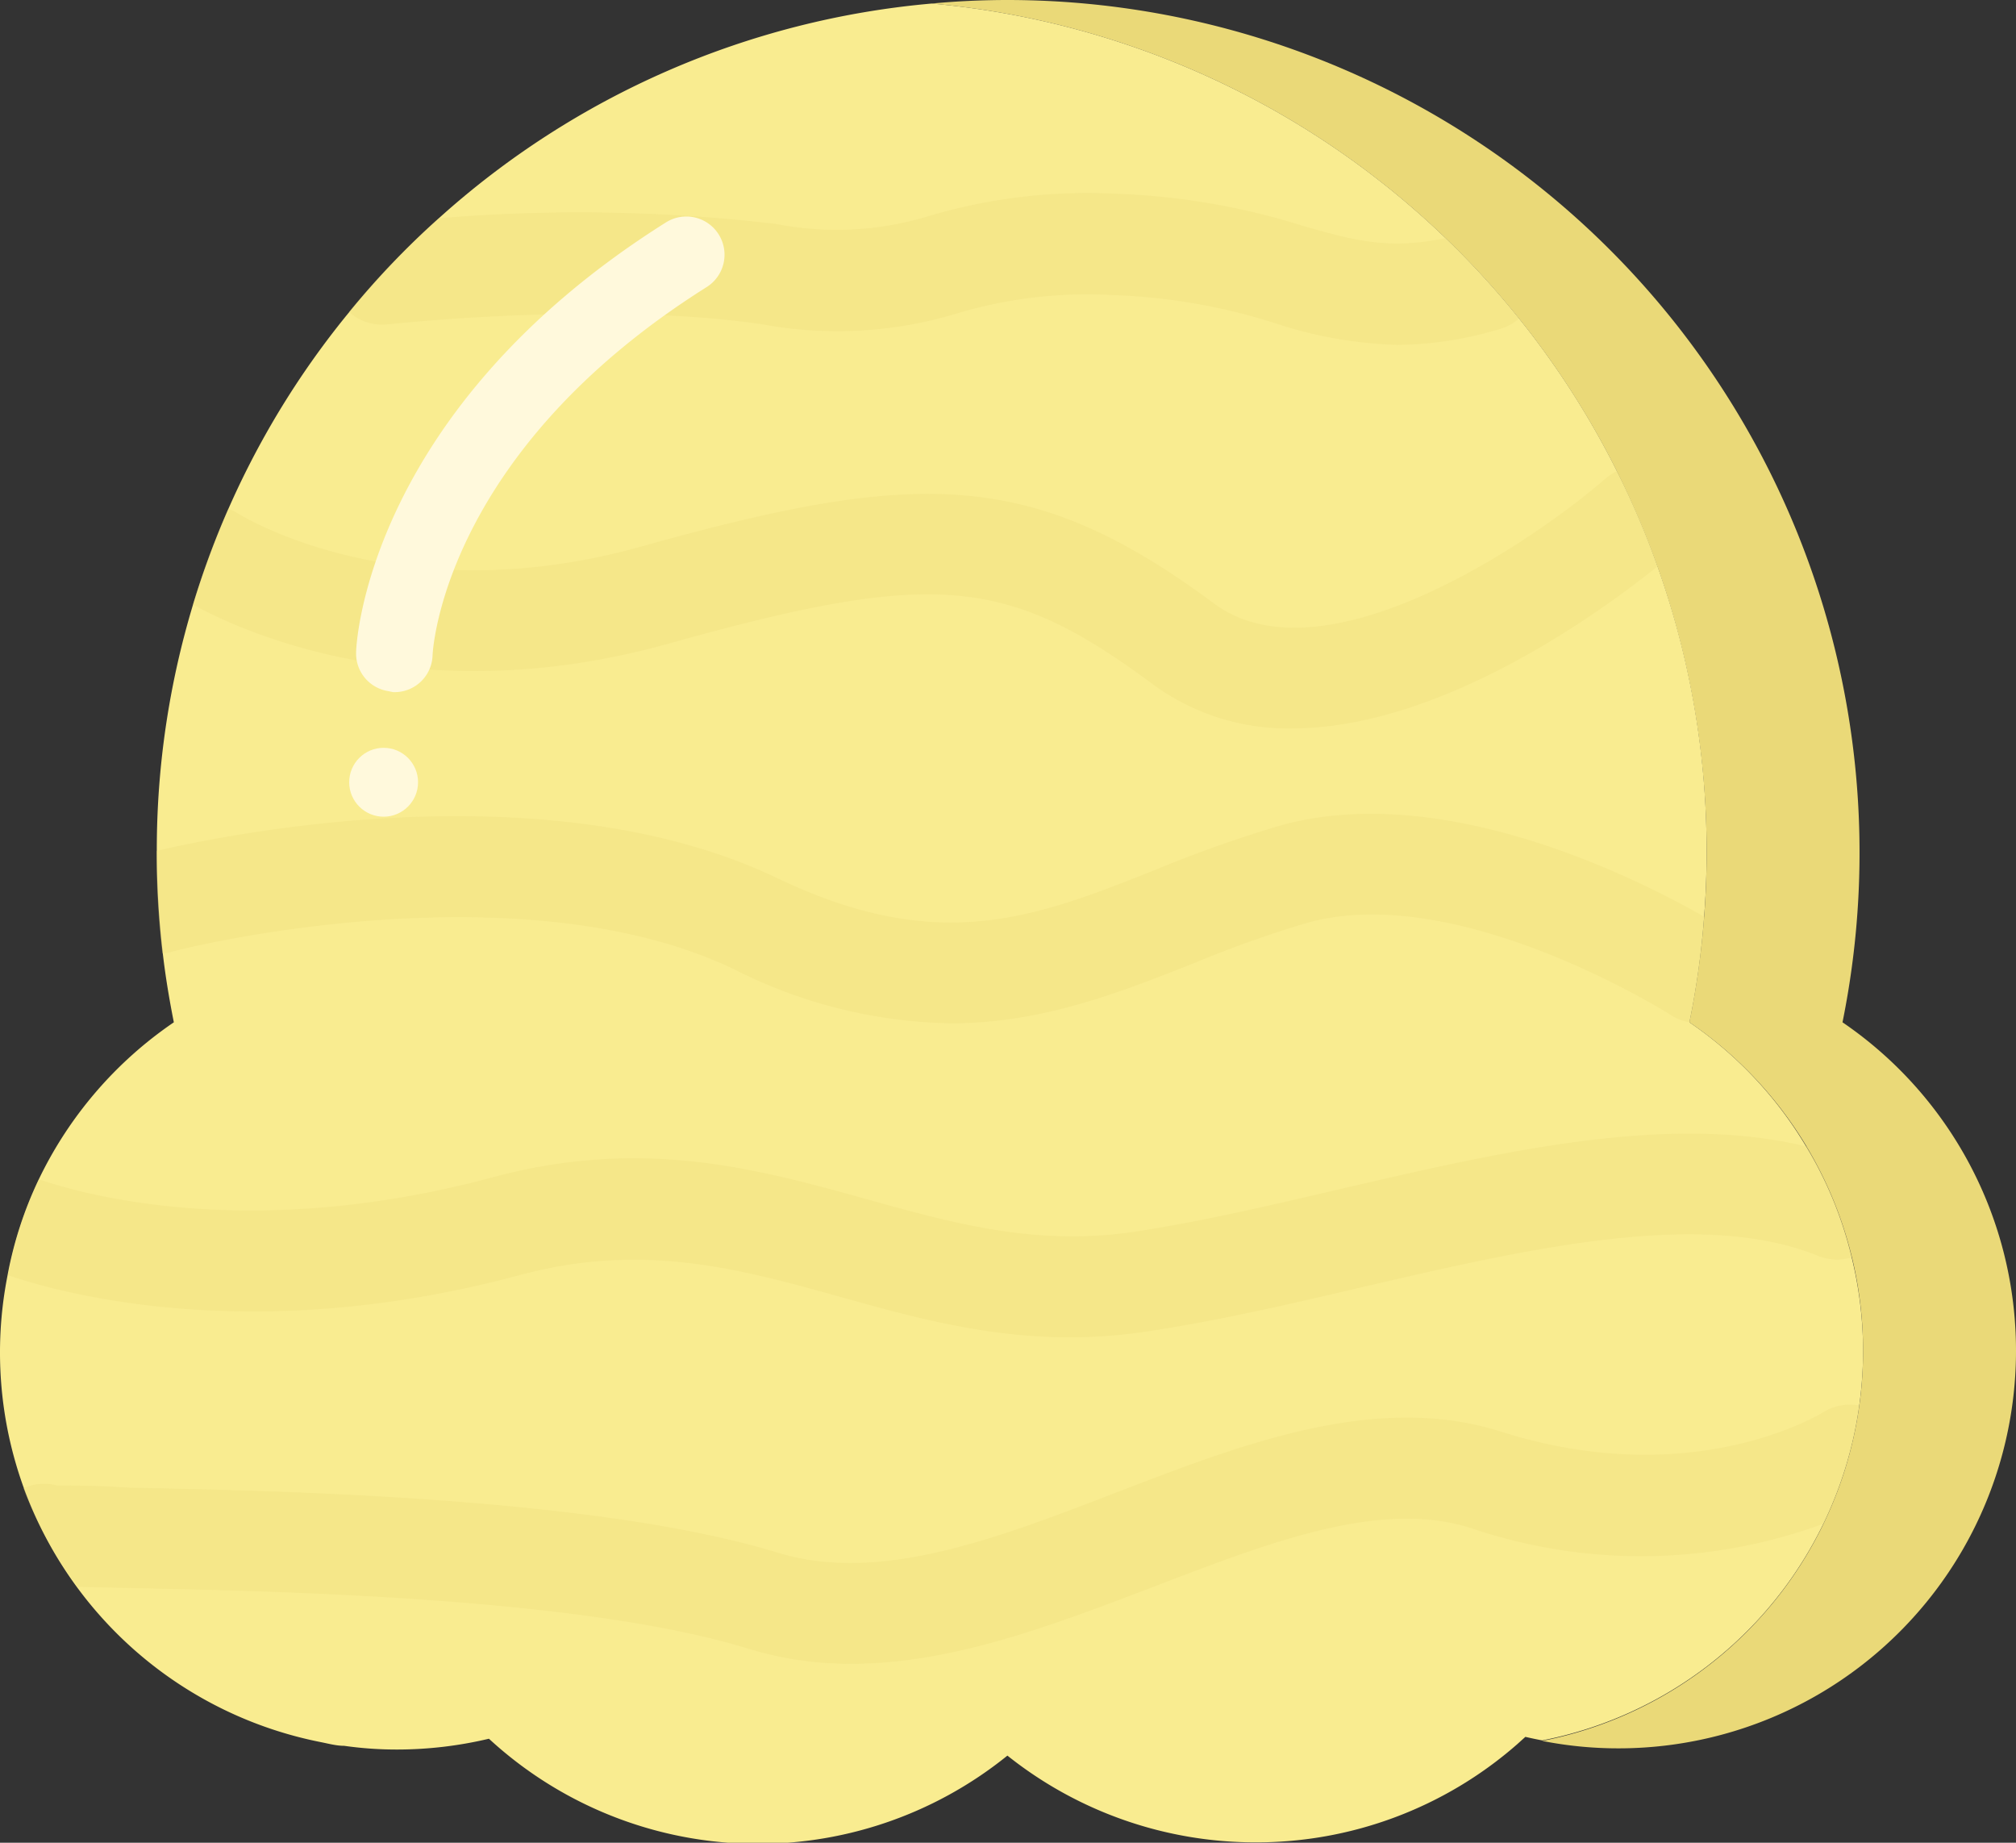 <svg xmlns="http://www.w3.org/2000/svg" viewBox="0 0 119.45 109.16"><rect x="0" y="0" width="119.45" height="109.16" fill="#333333" stroke="none"/><defs><style>.cls-1,.cls-3{fill:#ead978;}.cls-2{fill:#f9ec90;}.cls-3{opacity:0.3;}.cls-4{fill:#fff9dc;}</style></defs><title>lemonade</title><g id="Capa_2" data-name="Capa 2"><path class="cls-1" d="M119.45,80A23.55,23.55,0,0,1,95.9,103.57a23.17,23.17,0,0,1-4.52-.44,23.55,23.55,0,0,0,8.72-42.57A50.46,50.46,0,0,0,55.2.21Q57.43,0,59.73,0a50.51,50.51,0,0,1,49.44,60.56A23.54,23.54,0,0,1,119.45,80Z"/><path class="cls-2" d="M110.39,80a23.67,23.67,0,0,1-.23,3.28h0a23.52,23.52,0,0,1-18.78,19.82q-.48-.09-1-.21l-.5.45a23.46,23.46,0,0,1-15.47,5.8A23.58,23.58,0,0,1,59.69,104a23.51,23.51,0,0,1-30.72-1,23.58,23.58,0,0,1-5.42.64,22,22,0,0,1-3.16-.22c-.47,0-.93-.13-1.39-.22a23.61,23.61,0,0,1-17.57-15,23.55,23.55,0,0,1-1-12.56A22.89,22.89,0,0,1,2.3,69.86a23.65,23.65,0,0,1,8-9.3c-.27-1.36-.5-2.73-.66-4.13a51.22,51.22,0,0,1-.35-6v-.07A50.2,50.2,0,0,1,20.69,18.49,49,49,0,0,1,26,12.93,50.19,50.19,0,0,1,55.2.21,50.46,50.46,0,0,1,95.79,27.88a49,49,0,0,1,2.42,5.67,50.09,50.09,0,0,1,2.91,16.9c0,1.3-.05,2.6-.15,3.87a49.07,49.07,0,0,1-.87,6.24A23.41,23.41,0,0,1,107,67.89h0a23,23,0,0,1,2.71,6.58A23.47,23.47,0,0,1,110.39,80Z"/><path class="cls-3" d="M90,18.87a2.89,2.89,0,0,1-1.1.61,21.51,21.51,0,0,1-6.1.95,25.32,25.32,0,0,1-7.3-1.3,35.39,35.39,0,0,0-9.57-1.65,26.71,26.71,0,0,0-9.2,1.08,24.44,24.44,0,0,1-11.57.65c-9.53-1.4-22.06,0-22.18,0a2.93,2.93,0,0,1-2.3-.73A49,49,0,0,1,26,12.93a99.33,99.33,0,0,1,20,.34,18.65,18.65,0,0,0,9.13-.5,33,33,0,0,1,11-1.29,41.46,41.46,0,0,1,11,1.88c3,.86,5.11,1.46,8.49.75A50.41,50.41,0,0,1,90,18.87Z"/><path class="cls-3" d="M98.21,33.55c-2.88,2.32-12.59,9.6-21.66,9.6a13.49,13.49,0,0,1-8.22-2.6c-8.7-6.45-13-6.81-28.73-2.42-14.89,4.17-25.5-.84-28.17-2.32a50,50,0,0,1,2.1-5.68,2.47,2.47,0,0,1,.49.24c.41.26,9.76,6,24,2,16.26-4.54,23.06-4.67,33.91,3.38,6.49,4.81,18.94-3.7,23.19-7.39a3.13,3.13,0,0,1,.7-.46A49,49,0,0,1,98.21,33.55Z"/><path class="cls-3" d="M101,54.32a49.07,49.07,0,0,1-.87,6.24A2.92,2.92,0,0,1,99,60.13c-.12-.08-12.65-8-21.59-5.45a68,68,0,0,0-6.7,2.39c-4.43,1.75-9,3.55-14.36,3.55A29.45,29.45,0,0,1,43.46,57.4c-13-6.2-33.15-1.1-33.35-1a2.64,2.64,0,0,1-.49.08,51.22,51.22,0,0,1-.35-6v-.07c3.86-.91,23.11-4.94,36.78,1.61,9.6,4.59,15.26,2.35,22.43-.5a75.59,75.59,0,0,1,7.29-2.59C85.48,46.16,97.15,52.12,101,54.32Z"/><path class="cls-3" d="M109.73,74.48a3,3,0,0,1-2-.08c-6.92-2.82-17.21-.43-27.16,1.88-4.23,1-8.61,2-12.72,2.61a30.29,30.29,0,0,1-4.47.33c-5,0-9.36-1.21-13.61-2.4-6-1.67-11.7-3.25-19-1.28-15.52,4.18-26.84,1.18-30.3,0A22.89,22.89,0,0,1,2.3,69.86c2.91,1,12.85,3.66,26.86-.11,8.91-2.4,15.66-.52,22.2,1.29C56.45,72.46,61.26,73.8,67,73c3.87-.57,7.94-1.52,12.24-2.52,9.67-2.25,19.63-4.57,27.83-2.55h0A23,23,0,0,1,109.73,74.48Z"/><path class="cls-3" d="M107.94,83.72c-.07,0-7.58,4.71-19,1.09-7.35-2.33-15.17.67-22.73,3.58C59,91.17,52.15,93.8,46.15,92c-10.69-3.3-29.46-3.69-38.48-3.87C5.88,88,4,88,3.39,88a3,3,0,0,0-2,.16A23.32,23.32,0,0,0,4.61,94l2.93.07c8.75.18,27,.55,36.84,3.61a20.52,20.52,0,0,0,6.08.88c6,0,12-2.32,17.94-4.58,6.9-2.65,13.41-5.16,18.75-3.46a31.31,31.31,0,0,0,20.9-.26,23.43,23.43,0,0,0,2.11-7h0A3,3,0,0,0,107.94,83.72Z"/><path class="cls-4" d="M23,40.94a2.25,2.25,0,0,1-1.9-2.3c0-.58.74-14.37,18.35-25.46A2.25,2.25,0,0,1,41.88,17C26.4,26.74,25.65,38.33,25.63,38.82A2.25,2.25,0,0,1,23.28,41Z"/><circle class="cls-4" cx="22.73" cy="46.34" r="2.04"/></g></svg>